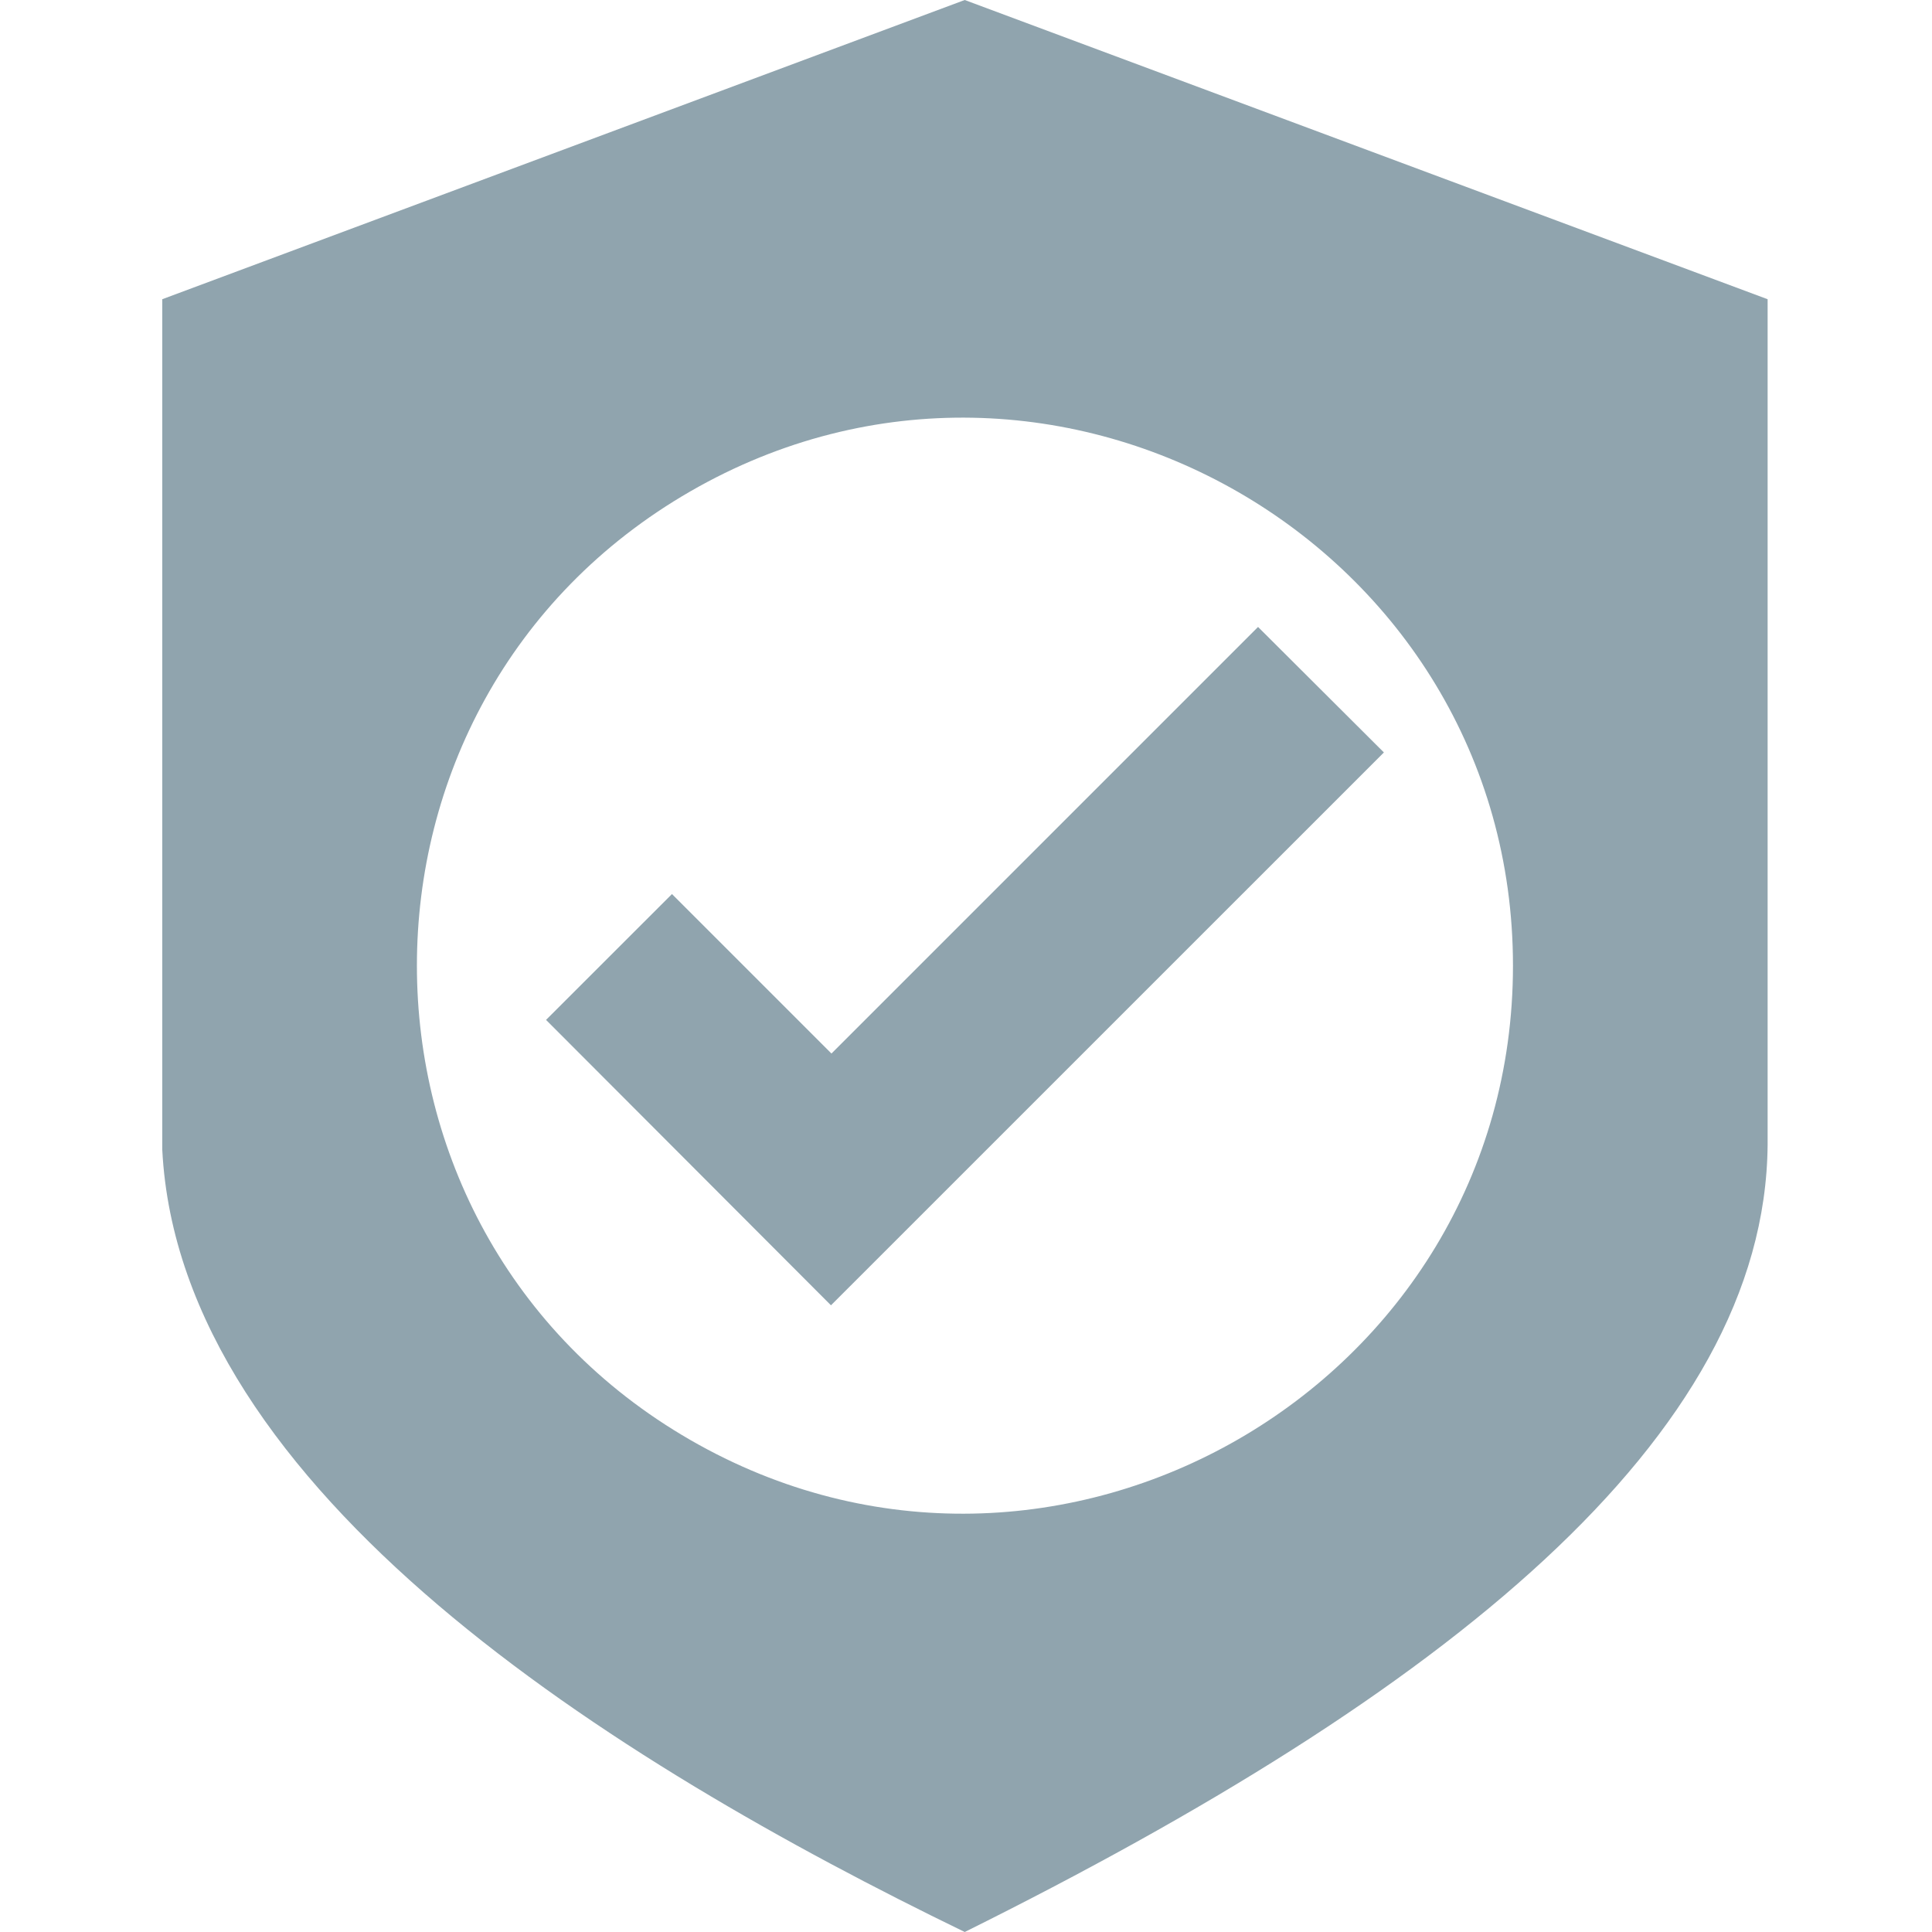 <!--
  - The MIT License (MIT)
  -
  - Copyright (c) 2015-2024 Elior "Mallowigi" Boukhobza
  -
  - Permission is hereby granted, free of charge, to any person obtaining a copy
  - of this software and associated documentation files (the "Software"), to deal
  - in the Software without restriction, including without limitation the rights
  - to use, copy, modify, merge, publish, distribute, sublicense, and/or sell
  - copies of the Software, and to permit persons to whom the Software is
  - furnished to do so, subject to the following conditions:
  -
  - The above copyright notice and this permission notice shall be included in all
  - copies or substantial portions of the Software.
  -
  - THE SOFTWARE IS PROVIDED "AS IS", WITHOUT WARRANTY OF ANY KIND, EXPRESS OR
  - IMPLIED, INCLUDING BUT NOT LIMITED TO THE WARRANTIES OF MERCHANTABILITY,
  - FITNESS FOR A PARTICULAR PURPOSE AND NONINFRINGEMENT. IN NO EVENT SHALL THE
  - AUTHORS OR COPYRIGHT HOLDERS BE LIABLE FOR ANY CLAIM, DAMAGES OR OTHER
  - LIABILITY, WHETHER IN AN ACTION OF CONTRACT, TORT OR OTHERWISE, ARISING FROM,
  - OUT OF OR IN CONNECTION WITH THE SOFTWARE OR THE USE OR OTHER DEALINGS IN THE
  - SOFTWARE.
  -
  -->

<svg version="1.1" xmlns="http://www.w3.org/2000/svg" viewBox="0 0 426 512" width="16px" height="16px">
  <path  fill="#90a4ae" data-themed="true" data-iconColor="NSRI Ignore"
        d="M290.396,166.147l33.351,33.26L177.217,345.918l-75.507-75.635l33.369-33.35l42.267,42.267L290.396,166.147z M357.954,255.914c0-111.387-121.411-181.382-218.016-125.689s-96.605,195.684,0,251.377S357.954,367.301,357.954,255.914z M212.666,512C119.537,466.825,4.59,395.309,0,304.636L0,79.297L212.666,0l212.772,79.297v224.044C424.814,381.254,339.338,449.076,212.666,512z"/>
</svg>
